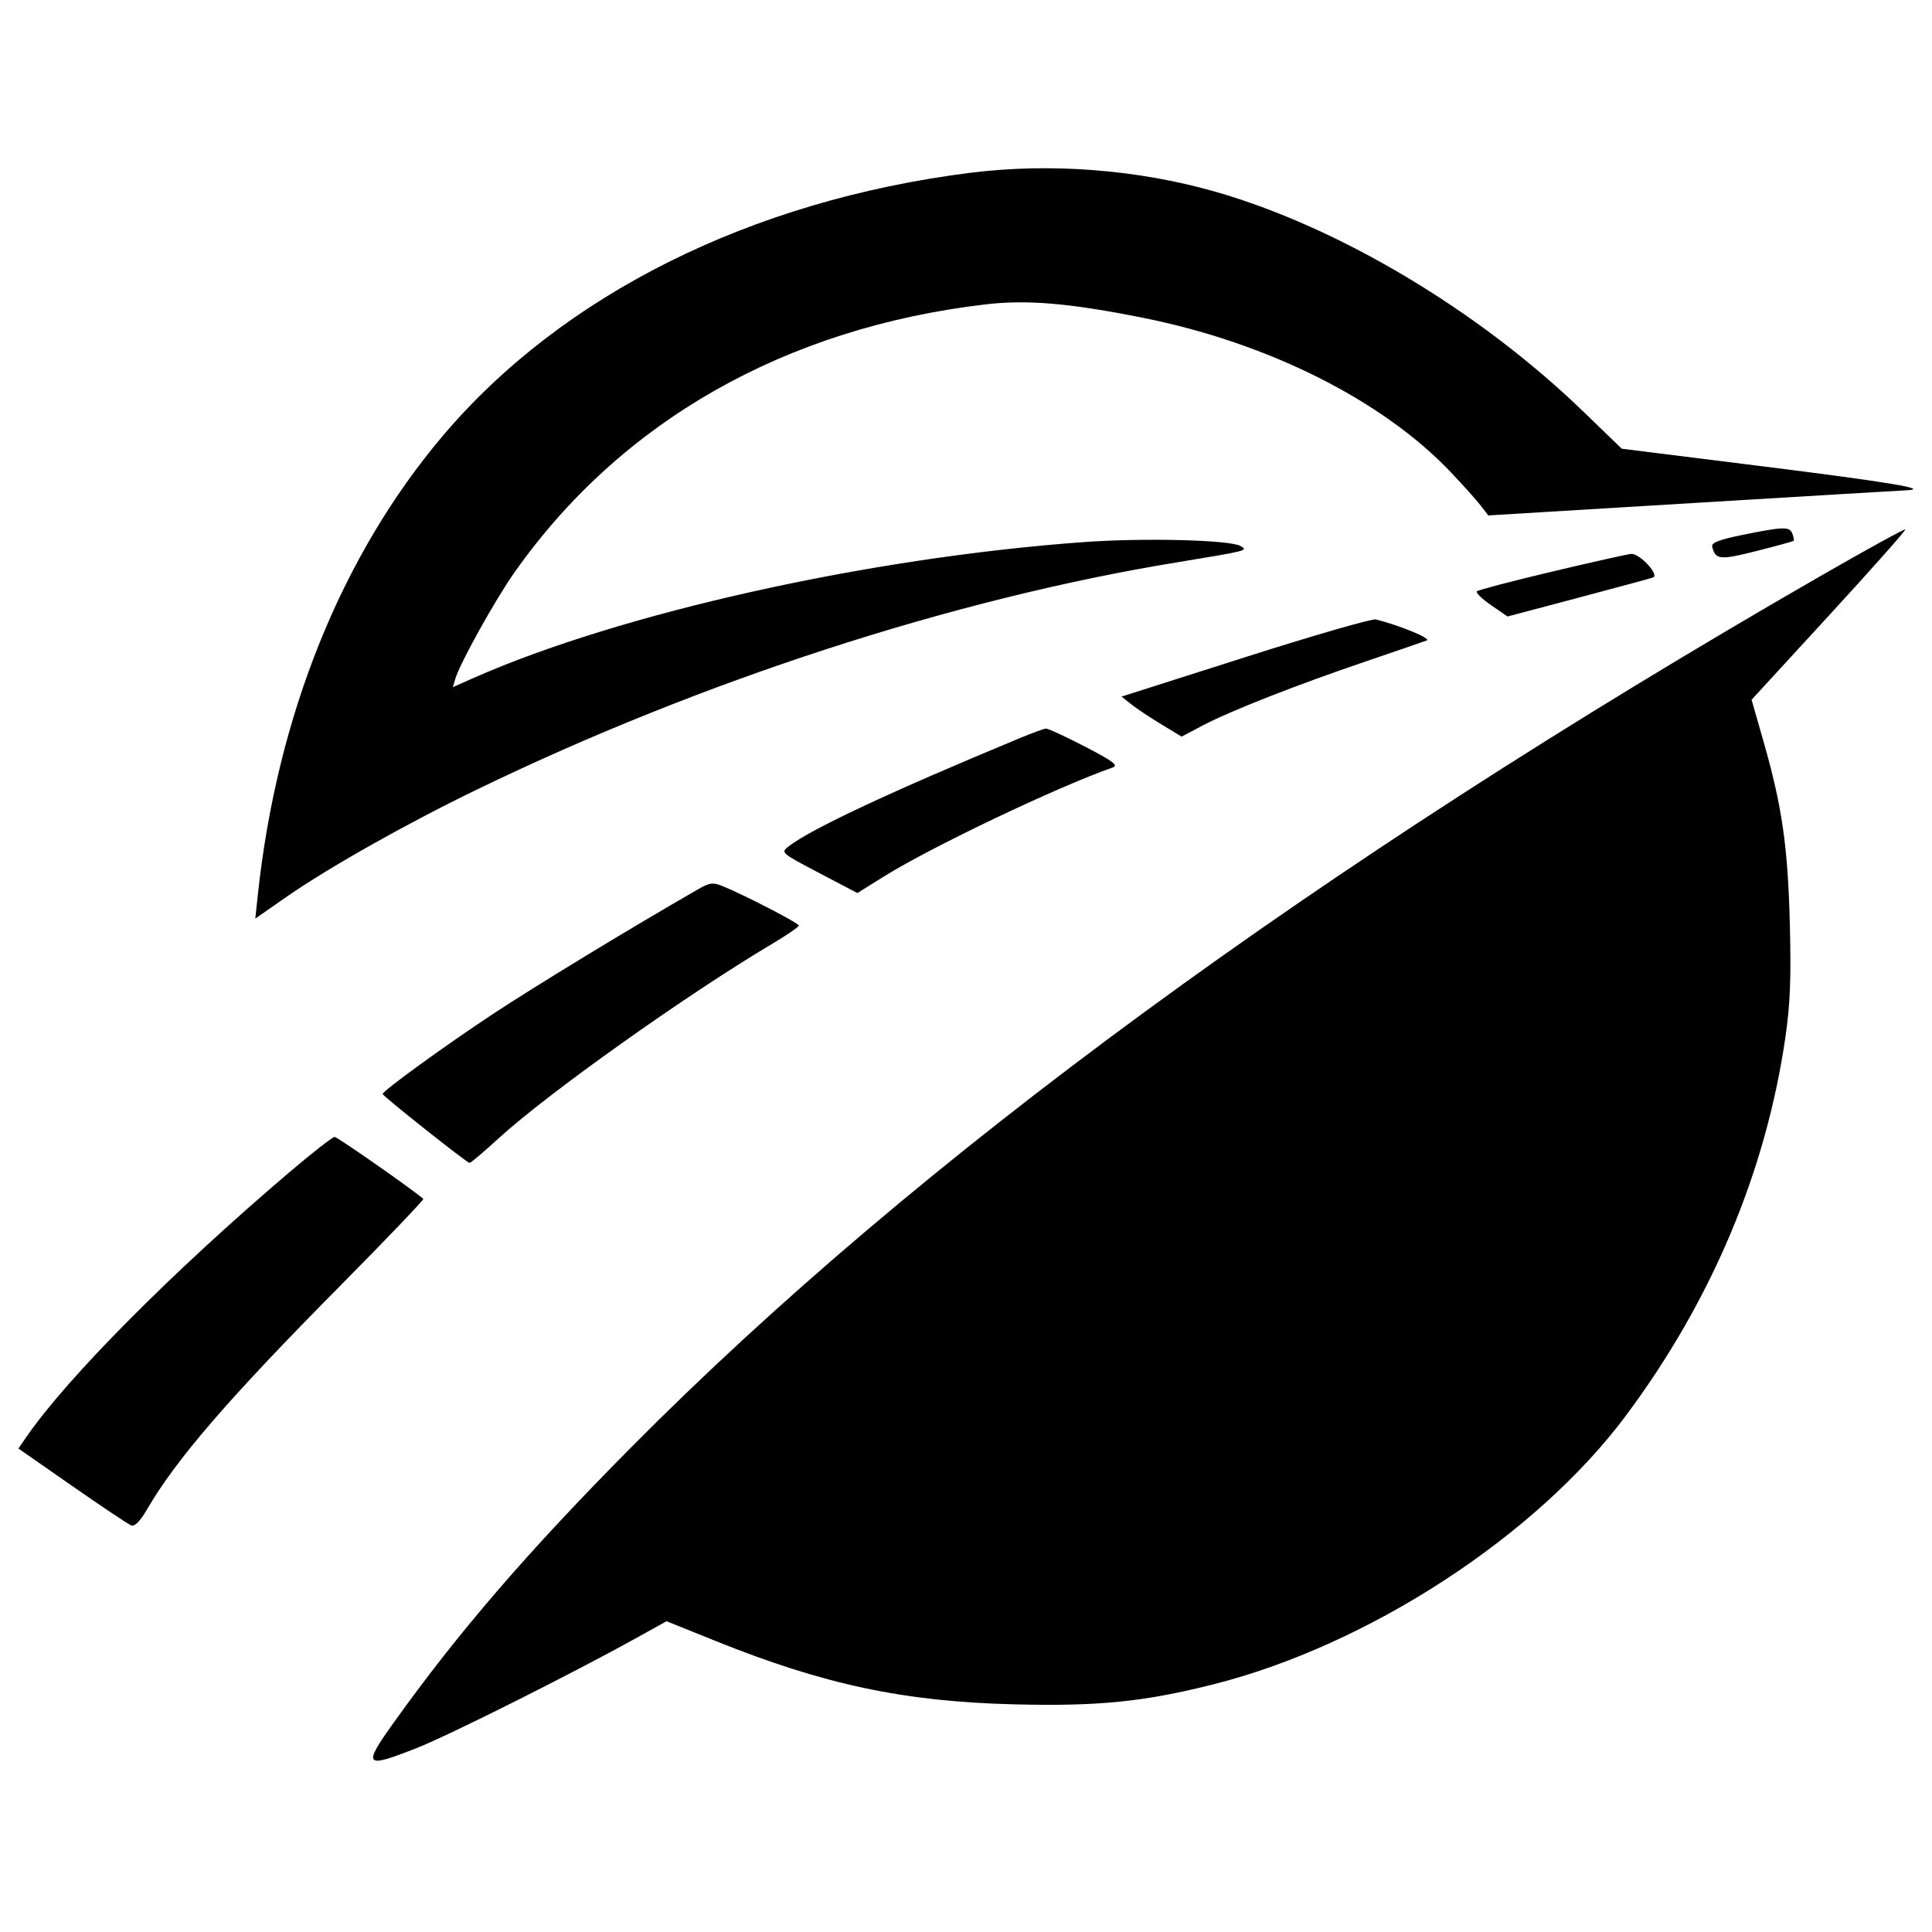 <svg xmlns="http://www.w3.org/2000/svg" width="520" height="520" viewBox="0 0 520 520" version="1.1">
	<path d="M 261 46.527 C 202.152 53.977, 151.390 79.295, 119.240 117.232 C 91.949 149.435, 74.549 192.595, 69.394 240.873 L 68.714 247.245 76.607 241.734 C 88.200 233.639, 109.174 221.800, 128.500 212.443 C 188.877 183.210, 256.577 161.229, 316.500 151.402 C 335.848 148.229, 336.053 148.176, 333.879 146.956 C 330.920 145.294, 307.791 144.727, 291.500 145.917 C 233.527 150.152, 166.975 165, 127.283 182.553 L 121.884 184.941 122.541 182.721 C 123.803 178.459, 133.269 161.442, 138.518 154 C 167.168 113.374, 211.307 88.268, 265.227 81.927 C 276.429 80.610, 287.852 81.583, 307.646 85.541 C 341.298 92.269, 372.140 107.749, 390.532 127.140 C 393.850 130.638, 397.466 134.676, 398.569 136.114 L 400.574 138.728 455.537 135.401 C 485.767 133.572, 511.625 132.027, 513 131.970 C 519.944 131.678, 508.588 129.782, 474 125.459 L 436.500 120.771 426 110.631 C 397.987 83.578, 360.309 61.090, 327.085 51.594 C 306.099 45.597, 282.591 43.794, 261 46.527 M 469 143.971 C 462.802 145.229, 460.590 146.075, 460.832 147.095 C 461.686 150.689, 462.901 150.812, 472.777 148.304 C 478.123 146.947, 482.621 145.712, 482.772 145.561 C 482.923 145.410, 482.763 144.547, 482.417 143.643 C 481.663 141.679, 480.104 141.717, 469 143.971 M 489.473 155.339 C 354.396 233.114, 246.703 312.045, 169.811 389.625 C 142.115 417.569, 123.515 439.126, 106.072 463.500 C 97.500 475.478, 98.019 476.067, 112.214 470.465 C 121.002 466.997, 154.152 450.378, 171.448 440.768 L 179.396 436.352 192.640 441.682 C 221.847 453.437, 243.337 457.996, 273 458.728 C 295.605 459.287, 307.877 458.056, 326.500 453.362 C 368.298 442.828, 413.468 413.415, 437.627 381 C 460.691 350.054, 475.326 315.295, 480.568 279.011 C 481.839 270.207, 482.112 263.081, 481.733 248.511 C 481.191 227.669, 479.640 216.983, 474.611 199.421 L 471.438 188.341 492.319 165.604 C 503.803 153.098, 513.030 142.697, 512.823 142.489 C 512.615 142.282, 502.108 148.064, 489.473 155.339 M 417.825 153.832 C 407.004 156.399, 397.860 158.794, 397.505 159.154 C 397.150 159.513, 398.861 161.184, 401.308 162.868 L 405.756 165.928 424.628 160.929 C 435.008 158.180, 444.134 155.708, 444.909 155.436 C 446.729 154.796, 441.361 148.962, 439.063 149.082 C 438.203 149.127, 428.646 151.264, 417.825 153.832 M 335.187 176.867 L 301.873 187.487 304.443 189.536 C 305.856 190.663, 309.491 193.087, 312.521 194.924 L 318.030 198.262 323.765 195.237 C 331.153 191.339, 349.021 184.326, 367.721 177.983 C 375.849 175.226, 383.175 172.702, 384 172.374 C 385.291 171.860, 376.993 168.425, 370.334 166.718 C 369.325 166.459, 353.509 171.027, 335.187 176.867 M 274.500 198.662 C 239.896 213.010, 218.307 223.116, 212.284 227.783 C 210.087 229.486, 210.155 229.546, 220.411 234.930 L 230.754 240.360 238.127 235.778 C 250.956 227.804, 284.631 211.775, 299.500 206.565 C 301.106 206.002, 299.631 204.895, 292 200.941 C 286.775 198.233, 282.050 196.052, 281.500 196.096 C 280.950 196.139, 277.800 197.294, 274.500 198.662 M 188 239.285 C 170.197 249.496, 143.945 265.458, 132.500 273.032 C 119.483 281.646, 103 293.616, 103 294.455 C 103 295.008, 125.684 313, 126.383 313 C 126.718 313, 130.205 310.051, 134.132 306.448 C 147.282 294.379, 184.715 267.764, 207.960 253.955 C 211.832 251.654, 215 249.474, 215 249.109 C 215 248.460, 200.437 240.925, 194.500 238.502 C 191.913 237.447, 191.018 237.555, 188 239.285 M 77.789 315.599 C 46.533 342.177, 18.141 370.750, 7.152 386.685 L 4.956 389.871 19.421 399.945 C 27.377 405.486, 34.529 410.266, 35.315 410.567 C 36.257 410.929, 37.694 409.479, 39.540 406.308 C 47.447 392.720, 61.482 376.462, 91.372 346.268 C 104.021 333.491, 114.174 322.870, 113.935 322.667 C 110.577 319.817, 90.788 306, 90.062 306 C 89.521 306, 83.998 310.320, 77.789 315.599" stroke="none" fill="black" fill-rule="evenodd"/>
</svg>